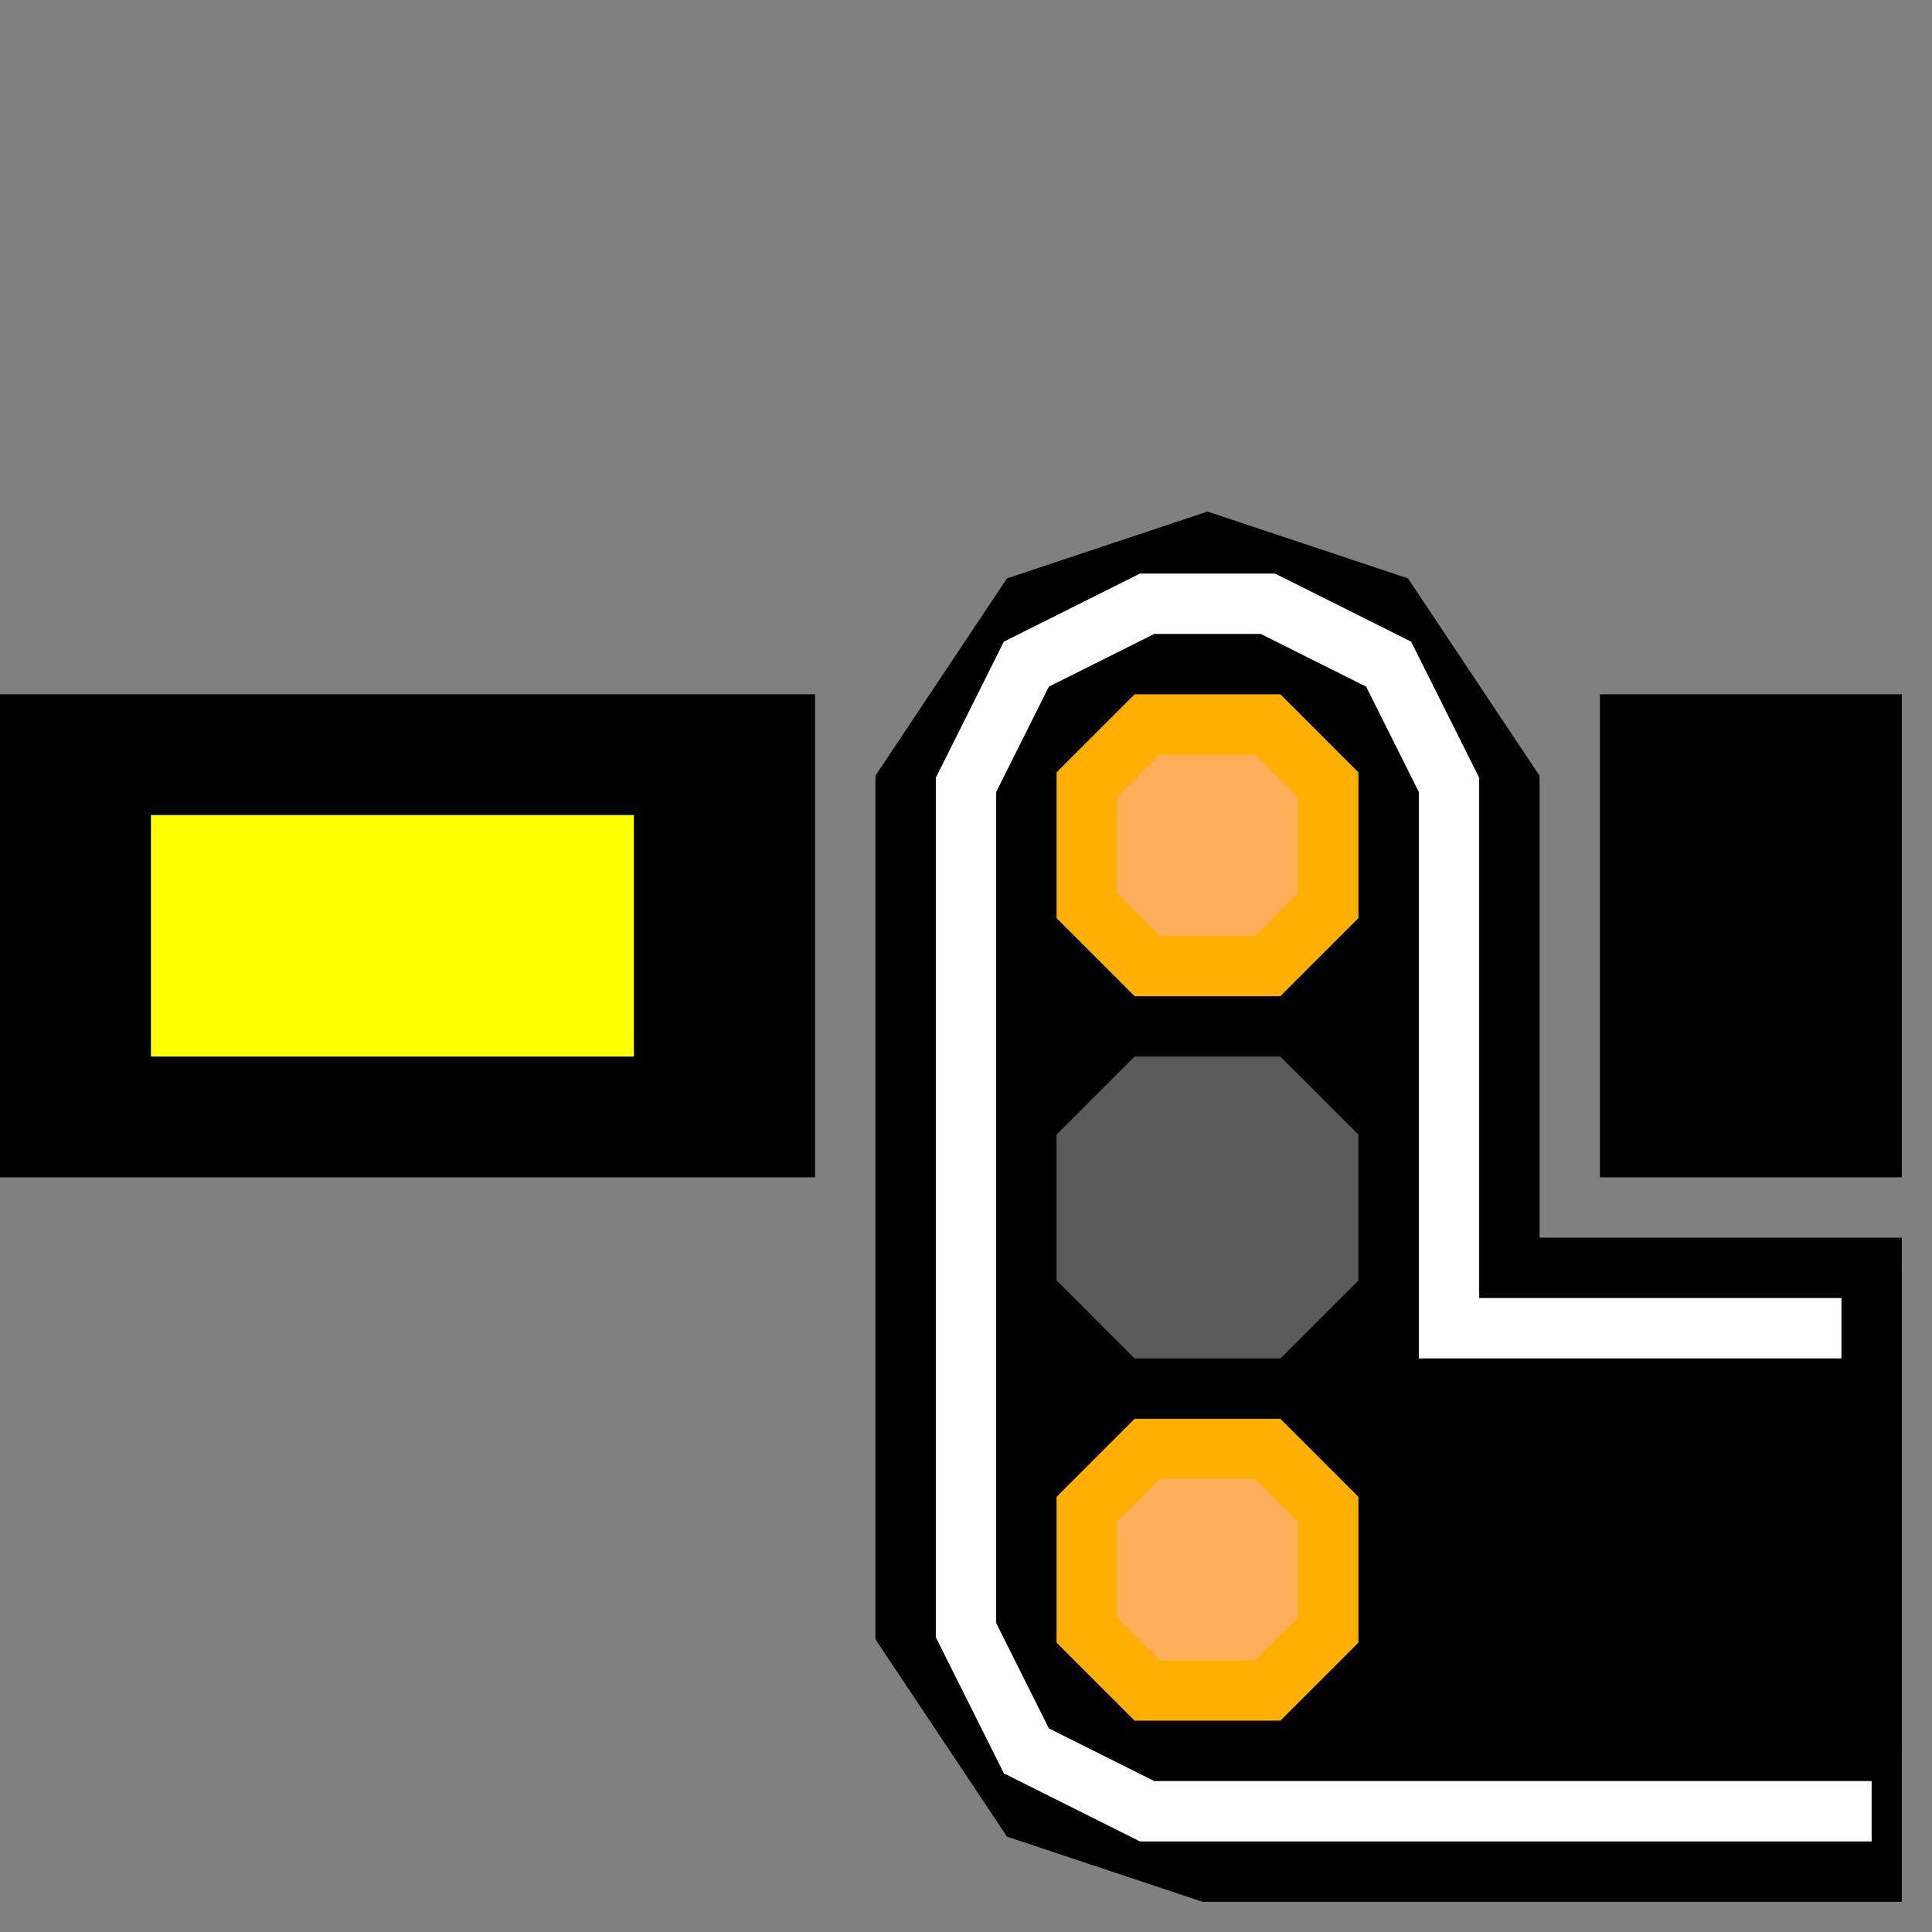 ﻿<svg width="32" height="32">
  <rect width="100%" height="100%" fill="#808080" stroke="none"/>
  <g>

  <!-- Piste -->
    <path stroke="rgb(0,0,0)" fill="rgb(0,0,0)" d="M 0,12 L 13,12 L 13,19 L 0,19 z " />

    <path stroke="rgb(0,0,0)" fill="rgb(0,0,0)" d="M 27,12 L 31,12 L 31,19 L 27,19 z " />

  <!-- Remplissage jaune -->
    <path stroke="rgb(255,255,0)" fill="rgb(255,255,0)" d="M 3,14 L 10,14 L 10,17 L 3,17 z " />

  <!-- signal -->
    <path stroke="rgb(0,0,0)" fill="rgb(0,0,0)" d="M 15,13 L 17,10 L 20,9 L 23,10 L 25,13 L 25,21 L 31,21 L 31,31  L 20,31 L 17,30 L 15,27  z " />

  <!-- liseré --> 
    <path stroke="rgb(255,255,255)" d="M 31,30 , 21,30 L 19,30 L 17,29 L 16,27 L 16,13 L 17,11 L 19,10 L 21,10 L 23,11 L 24,13 L 24,22 L 31,22 " />
    <path stroke="rgb(0,0,0)" d="M 31,21 L 31,29 " />

  <!-- Gris central -->
    <path stroke="rgb(90,90,90)" fill="rgb(90,90,90)" d="M 19,18 L 21,18 L 22,19 L 22,21 L 21,22 L 19,22 L 18,21 L 18,19 z " /> 

  <!-- Jaune 1 allumé-->
    <path stroke="rgb(255,175,0)" fill="rgb(255,175,90)" d="M 19,24 L 21,24 L 22,25 L 22,27 L 21,28 L 19,28 L 18,27 L 18,25 z " />

  <!-- Jaune 2 allumé-->
    <path stroke="rgb(255,175,0)" fill="rgb(255,175,90)" d="M 19,12 L 21,12 L 22,13 L 22,15 L 21,16 L 19,16 L 18,15 L 18,13 z " />

  </g>
</svg>